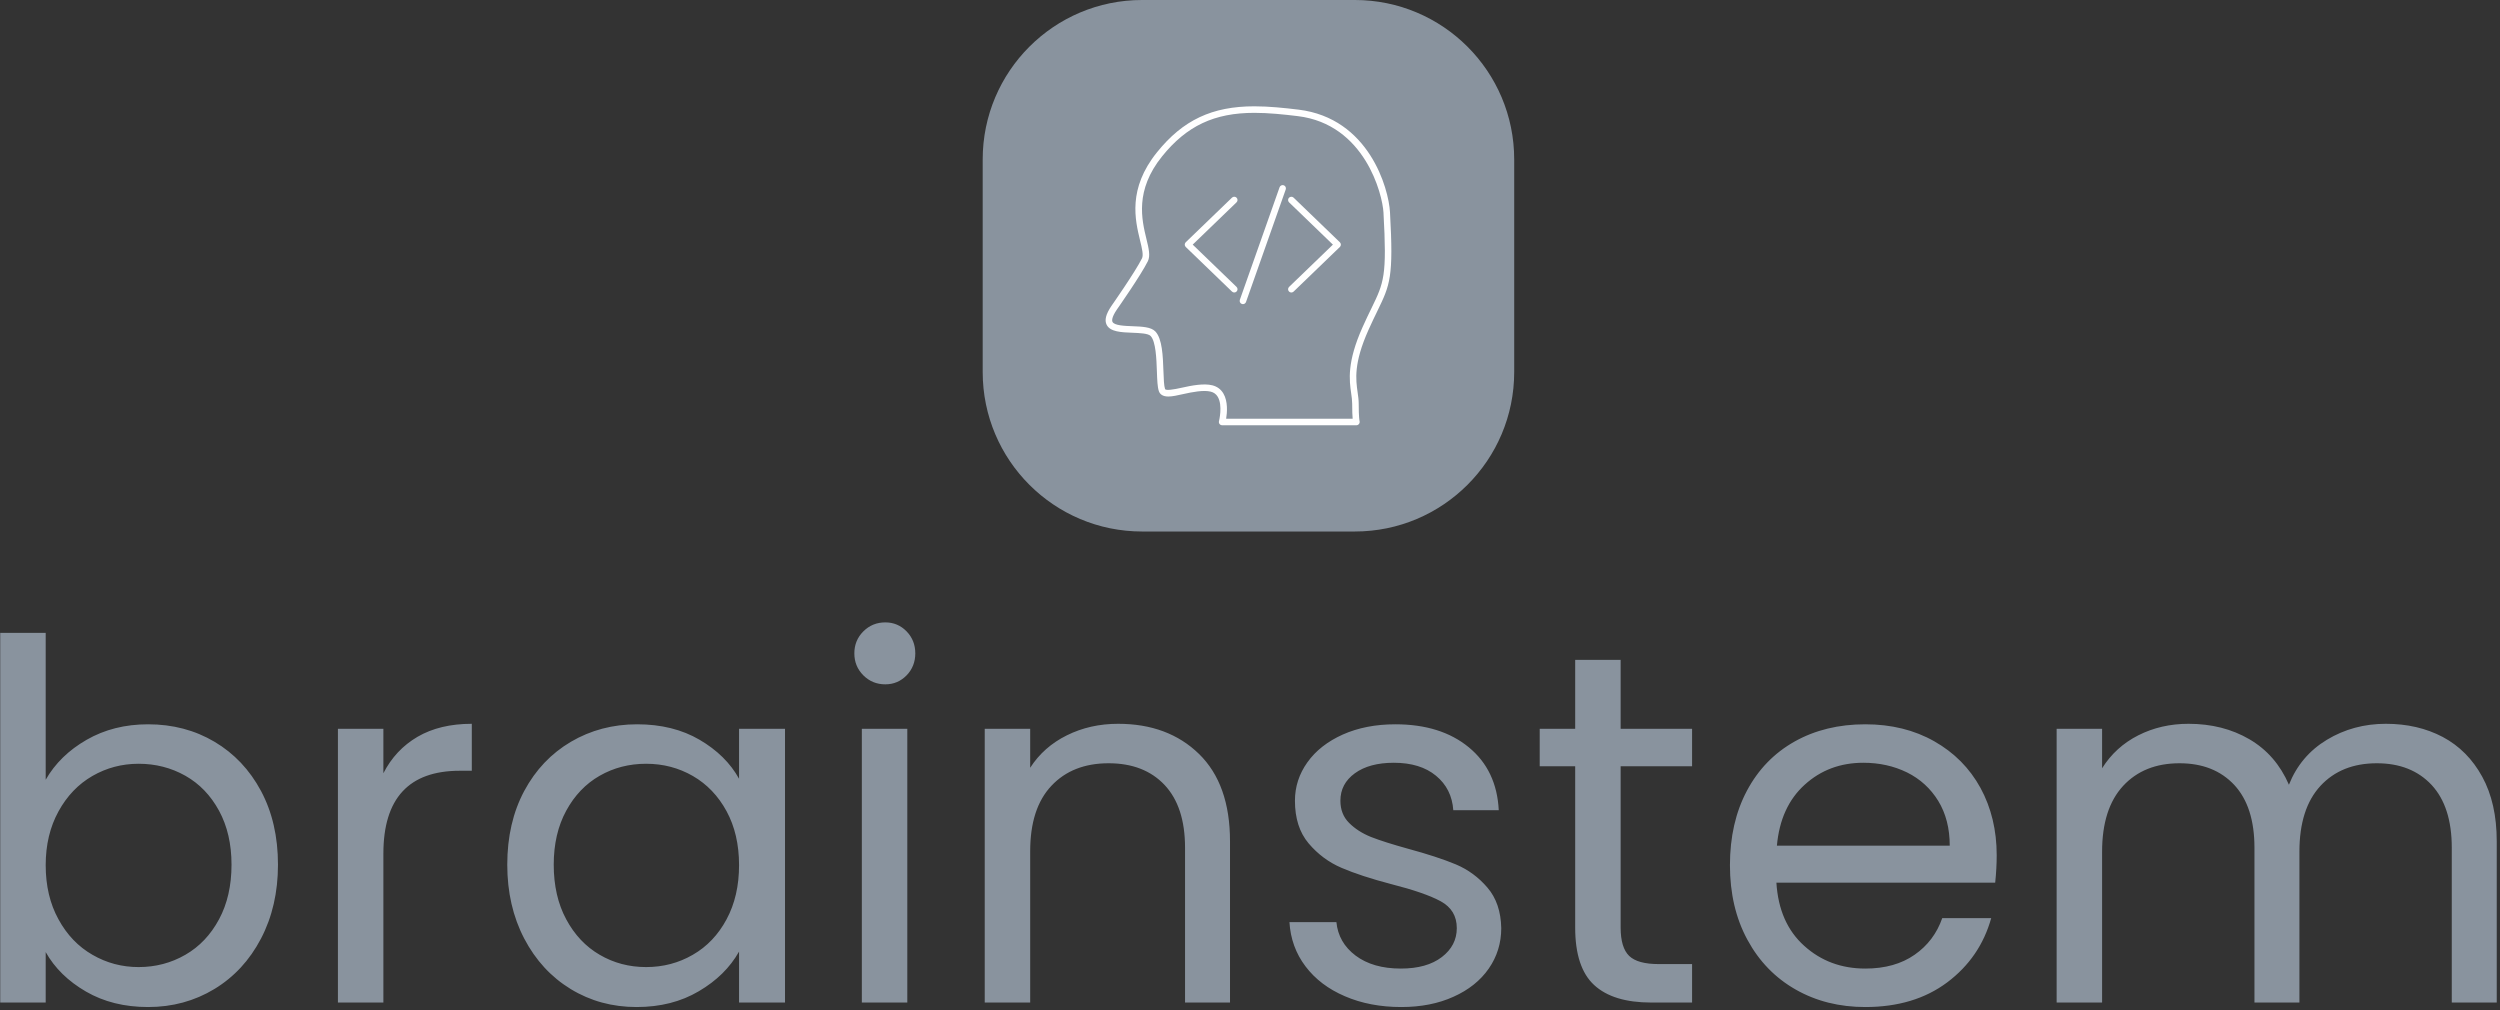 <svg xmlns="http://www.w3.org/2000/svg" version="1.1" xmlns:xlink="http://www.w3.org/1999/xlink" xmlns:svgjs="http://svgjs.dev/svgjs" width="1500" height="606" viewBox="0 0 1500 606"><rect x="0" y="0" width="1500" height="606" fill="#333333" stroke="none"/><g transform="matrix(1,0,0,1,-0.909,-0.888)"><svg viewBox="0 0 396 160" data-background-color="#ffffff" preserveAspectRatio="xMidYMid meet" height="606" width="1500" xmlns="http://www.w3.org/2000/svg" xmlns:xlink="http://www.w3.org/1999/xlink"><g id="tight-bounds" transform="matrix(1,0,0,1,0.24,0.234)"><svg viewBox="0 0 395.52 159.531" height="159.531" width="395.52"><g><svg viewBox="0 0 395.52 159.531" height="159.531" width="395.52"><g transform="matrix(1,0,0,1,0,98.597)"><svg viewBox="0 0 395.52 60.934" height="60.934" width="395.52"><g id="textblocktransform"><svg viewBox="0 0 395.52 60.934" height="60.934" width="395.52" id="textblock"><g><svg viewBox="0 0 395.52 60.934" height="60.934" width="395.52"><g transform="matrix(1,0,0,1,0,0)"><svg width="395.52" viewBox="3.85 -38.05 249.88 38.5" height="60.934" data-palette-color="#89939e"><path d="M8.4-22.3Q9.8-24.75 12.5-26.3 15.2-27.85 18.65-27.85L18.65-27.85Q22.35-27.85 25.3-26.1 28.25-24.35 29.95-21.18 31.65-18 31.65-13.8L31.65-13.8Q31.65-9.65 29.95-6.4 28.25-3.15 25.28-1.35 22.3 0.45 18.65 0.45L18.65 0.45Q15.1 0.45 12.43-1.1 9.75-2.65 8.4-5.05L8.4-5.05 8.4 0 3.85 0 3.85-37 8.4-37 8.4-22.3ZM27-13.8Q27-16.9 25.75-19.2 24.5-21.5 22.38-22.7 20.25-23.9 17.7-23.9L17.7-23.9Q15.2-23.9 13.08-22.68 10.95-21.45 9.68-19.13 8.4-16.8 8.4-13.75L8.4-13.75Q8.4-10.65 9.68-8.33 10.95-6 13.08-4.78 15.2-3.55 17.7-3.55L17.7-3.55Q20.25-3.55 22.38-4.78 24.5-6 25.75-8.33 27-10.65 27-13.8L27-13.8ZM42.2-22.95Q43.4-25.3 45.62-26.6 47.85-27.9 51.05-27.9L51.05-27.9 51.05-23.2 49.85-23.2Q42.2-23.2 42.2-14.9L42.2-14.9 42.2 0 37.65 0 37.65-27.4 42.2-27.4 42.2-22.95ZM54.6-13.8Q54.6-18 56.3-21.18 58-24.35 60.97-26.1 63.95-27.85 67.6-27.85L67.6-27.85Q71.2-27.85 73.85-26.3 76.5-24.75 77.8-22.4L77.8-22.4 77.8-27.4 82.4-27.4 82.4 0 77.8 0 77.8-5.1Q76.45-2.7 73.77-1.13 71.1 0.45 67.55 0.45L67.55 0.45Q63.9 0.45 60.95-1.35 58-3.15 56.3-6.4 54.6-9.65 54.6-13.8L54.6-13.8ZM77.8-13.75Q77.8-16.85 76.55-19.15 75.3-21.45 73.17-22.68 71.05-23.9 68.5-23.9L68.5-23.9Q65.95-23.9 63.85-22.7 61.75-21.5 60.5-19.2 59.25-16.9 59.25-13.8L59.25-13.8Q59.25-10.65 60.5-8.33 61.75-6 63.85-4.78 65.95-3.55 68.5-3.55L68.5-3.55Q71.05-3.55 73.17-4.78 75.3-6 76.55-8.33 77.8-10.65 77.8-13.75L77.8-13.75ZM92.44-31.85Q91.14-31.85 90.24-32.75 89.34-33.65 89.34-34.95L89.34-34.95Q89.34-36.25 90.24-37.15 91.14-38.05 92.44-38.05L92.44-38.05Q93.69-38.05 94.57-37.15 95.44-36.25 95.44-34.95L95.44-34.95Q95.44-33.65 94.57-32.75 93.69-31.85 92.44-31.85L92.44-31.85ZM90.09-27.4L94.64-27.4 94.64 0 90.09 0 90.09-27.4ZM115.74-27.9Q120.74-27.9 123.84-24.88 126.94-21.85 126.94-16.15L126.94-16.15 126.94 0 122.44 0 122.44-15.5Q122.44-19.6 120.39-21.78 118.34-23.95 114.79-23.95L114.79-23.95Q111.19-23.95 109.07-21.7 106.94-19.45 106.94-15.15L106.94-15.15 106.94 0 102.39 0 102.39-27.4 106.94-27.4 106.94-23.5Q108.29-25.6 110.62-26.75 112.94-27.9 115.74-27.9L115.74-27.9ZM144.09 0.45Q140.94 0.45 138.44-0.63 135.94-1.7 134.49-3.63 133.04-5.55 132.89-8.05L132.89-8.05 137.59-8.05Q137.79-6 139.51-4.7 141.24-3.4 144.04-3.4L144.04-3.4Q146.64-3.4 148.14-4.55 149.64-5.7 149.64-7.45L149.64-7.45Q149.64-9.25 148.04-10.13 146.44-11 143.09-11.85L143.09-11.85Q140.04-12.65 138.11-13.48 136.19-14.3 134.81-15.93 133.44-17.55 133.44-20.2L133.44-20.2Q133.44-22.3 134.69-24.05 135.94-25.8 138.24-26.83 140.54-27.85 143.49-27.85L143.49-27.85Q148.04-27.85 150.84-25.55 153.64-23.25 153.84-19.25L153.84-19.25 149.29-19.25Q149.14-21.4 147.56-22.7 145.99-24 143.34-24L143.34-24Q140.89-24 139.44-22.95 137.99-21.9 137.99-20.2L137.99-20.2Q137.99-18.85 138.86-17.98 139.74-17.1 141.06-16.57 142.39-16.05 144.74-15.4L144.74-15.4Q147.69-14.6 149.54-13.83 151.39-13.05 152.71-11.5 154.04-9.95 154.09-7.45L154.09-7.45Q154.09-5.2 152.84-3.4 151.59-1.6 149.31-0.58 147.04 0.45 144.09 0.45L144.09 0.45ZM173.19-23.65L166.04-23.65 166.04-7.5Q166.04-5.5 166.89-4.67 167.74-3.85 169.84-3.85L169.84-3.85 173.19-3.85 173.19 0 169.09 0Q165.29 0 163.39-1.75 161.49-3.5 161.49-7.5L161.49-7.5 161.49-23.65 157.94-23.65 157.94-27.4 161.49-27.4 161.49-34.3 166.04-34.3 166.04-27.4 173.19-27.4 173.19-23.65ZM203.68-14.75Q203.68-13.45 203.53-12L203.53-12 181.63-12Q181.88-7.95 184.41-5.68 186.93-3.4 190.53-3.4L190.53-3.4Q193.48-3.4 195.46-4.78 197.43-6.15 198.23-8.45L198.23-8.45 203.13-8.45Q202.03-4.5 198.73-2.02 195.43 0.45 190.53 0.45L190.53 0.45Q186.63 0.45 183.56-1.3 180.48-3.05 178.73-6.28 176.98-9.5 176.98-13.75L176.98-13.75Q176.98-18 178.68-21.2 180.38-24.4 183.46-26.13 186.53-27.85 190.53-27.85L190.53-27.85Q194.43-27.85 197.43-26.15 200.43-24.45 202.06-21.48 203.68-18.5 203.68-14.75L203.68-14.75ZM198.98-15.7Q198.98-18.3 197.83-20.18 196.68-22.05 194.71-23.03 192.73-24 190.33-24L190.33-24Q186.88-24 184.46-21.8 182.03-19.6 181.68-15.7L181.68-15.7 198.98-15.7ZM242.63-27.9Q245.83-27.9 248.33-26.58 250.83-25.25 252.28-22.6 253.73-19.95 253.73-16.15L253.73-16.15 253.73 0 249.23 0 249.23-15.5Q249.23-19.6 247.21-21.78 245.18-23.95 241.73-23.95L241.73-23.95Q238.18-23.95 236.08-21.68 233.98-19.4 233.98-15.1L233.98-15.1 233.98 0 229.48 0 229.48-15.5Q229.48-19.6 227.46-21.78 225.43-23.95 221.98-23.95L221.98-23.95Q218.43-23.95 216.33-21.68 214.23-19.4 214.23-15.1L214.23-15.1 214.23 0 209.68 0 209.68-27.4 214.23-27.4 214.23-23.45Q215.58-25.6 217.86-26.75 220.13-27.9 222.88-27.9L222.88-27.9Q226.33-27.9 228.98-26.35 231.63-24.8 232.93-21.8L232.93-21.8Q234.08-24.7 236.73-26.3 239.38-27.9 242.63-27.9L242.63-27.9Z" opacity="1" transform="matrix(1,0,0,1,0,0)" fill="#89939e" class="wordmark-text-0" data-fill-palette-color="primary" id="text-0"></path></svg></g></svg></g></svg></g></svg></g><g transform="matrix(1,0,0,1,155.654,0)"><svg viewBox="0 0 84.211 84.211" height="84.211" width="84.211"><g><svg></svg></g><g id="icon-0"><svg viewBox="0 0 84.211 84.211" height="84.211" width="84.211"><g><path transform="scale(0.842,0.842)" d="M30 100c-16.569 0-30-13.431-30-30v-40c0-16.569 13.431-30 30-30h40c16.569 0 30 13.431 30 30v40c0 16.569-13.431 30-30 30z" fill="#89939e" fill-rule="nonzero" stroke="none" stroke-width="1" stroke-linecap="butt" stroke-linejoin="miter" stroke-miterlimit="10" stroke-dasharray="" stroke-dashoffset="0" font-family="none" font-weight="none" font-size="none" text-anchor="none" style="mix-blend-mode: normal" data-fill-palette-color="accent"></path></g><g transform="matrix(1,0,0,1,19.473,16.842)"><svg viewBox="0 0 45.266 50.527" height="50.527" width="45.266"><g><svg xmlns="http://www.w3.org/2000/svg" xmlns:xlink="http://www.w3.org/1999/xlink" version="1.1" x="0" y="0" viewBox="10.618 8.079 43.759 48.844" enable-background="new 7.5 7.5 50 50" xml:space="preserve" height="50.527" width="45.266" class="icon-cg-0" data-fill-palette-color="quaternary" id="cg-0"><path d="M54.169 24.292C53.964 20.635 50.95 9.898 40.165 8.589c-2.185-0.265-4.517-0.51-6.767-0.51-6.475 0-10.934 2.104-14.909 7.037-4.512 5.597-3.354 10.369-2.589 13.526 0.29 1.192 0.539 2.222 0.289 2.723-1.054 2.108-4.642 7.231-4.684 7.29-0.853 1.263-1.083 2.182-0.723 2.892 0.547 1.079 2.261 1.146 3.918 1.209 1.139 0.045 2.43 0.095 2.81 0.494 0.8 0.842 0.894 3.489 0.962 5.423 0.048 1.354 0.086 2.423 0.305 3.035 0.133 0.373 0.49 0.816 1.437 0.816 0.627 0 1.401-0.175 2.297-0.377 1.395-0.314 3.11-0.644 4.203-0.372 0.479 0.12 0.832 0.379 1.078 0.792 0.793 1.335 0.193 3.707 0.188 3.73-0.039 0.15-0.006 0.31 0.089 0.432 0.094 0.122 0.24 0.194 0.395 0.194H49.03c0.156 0 0.301-0.082 0.395-0.206 0.095-0.124 0.123-0.294 0.082-0.444-0.005-0.02-0.13-0.497-0.13-2.648 0-0.576-0.08-1.139-0.165-1.733-0.281-1.98-0.632-4.444 1.667-9.582 0.509-1.136 0.956-2.056 1.345-2.857C54.195 35.392 54.725 34.301 54.169 24.292zM51.324 39.014c-0.393 0.809-0.845 1.738-1.357 2.886-2.418 5.4-2.028 8.135-1.744 10.131 0.083 0.583 0.154 1.087 0.154 1.593 0 1.143 0.033 1.855 0.074 2.299H29.076c0.152-0.918 0.301-2.646-0.422-3.864-0.384-0.647-0.954-1.069-1.696-1.255-1.304-0.326-3.157 0.027-4.665 0.367-1.259 0.285-2.474 0.479-2.573 0.2-0.167-0.467-0.206-1.568-0.247-2.734-0.083-2.325-0.176-4.96-1.237-6.077-0.659-0.694-2.037-0.747-3.496-0.804-1.24-0.048-2.784-0.107-3.065-0.662-0.098-0.192-0.142-0.693 0.654-1.872 0.149-0.213 3.668-5.236 4.754-7.41 0.414-0.829 0.138-1.966-0.211-3.405-0.72-2.967-1.808-7.45 2.395-12.663 3.766-4.671 7.992-6.665 14.131-6.665 2.197 0 4.492 0.242 6.646 0.503 10.28 1.248 12.97 11.965 13.127 14.766C53.712 34.098 53.254 35.041 51.324 39.014z" fill="#ffffff" data-fill-palette-color="quaternary"></path><path d="M30.679 22.078c-0.191-0.197-0.507-0.205-0.707-0.013l-7.084 6.833c-0.002 0.002-0.003 0.005-0.005 0.008-0.002 0.002-0.005 0.002-0.007 0.005-0.022 0.023-0.033 0.052-0.049 0.077-0.018 0.028-0.041 0.053-0.053 0.083-0.013 0.031-0.014 0.063-0.021 0.095-0.006 0.031-0.016 0.061-0.016 0.092s0.01 0.061 0.016 0.092c0.006 0.032 0.008 0.064 0.021 0.095 0.012 0.03 0.035 0.055 0.053 0.082 0.017 0.026 0.027 0.055 0.049 0.078 0.002 0.002 0.005 0.003 0.007 0.005 0.002 0.002 0.003 0.005 0.005 0.008l7.084 6.833c0.097 0.094 0.222 0.141 0.347 0.141 0.131 0 0.262-0.051 0.36-0.153 0.192-0.198 0.186-0.515-0.013-0.706l-6.711-6.474 6.711-6.473C30.865 22.593 30.871 22.277 30.679 22.078z" fill="#ffffff" data-fill-palette-color="quaternary"></path><path d="M46.627 29.164c-0.006-0.031-0.008-0.063-0.02-0.093-0.013-0.03-0.035-0.056-0.054-0.083-0.017-0.025-0.027-0.054-0.049-0.076-0.002-0.002-0.005-0.003-0.008-0.005-0.002-0.002-0.003-0.005-0.005-0.007l-7.084-6.833c-0.197-0.192-0.514-0.185-0.707 0.013-0.191 0.199-0.186 0.515 0.014 0.707l6.711 6.473-6.711 6.474c-0.199 0.191-0.205 0.508-0.013 0.706 0.098 0.103 0.229 0.153 0.359 0.153 0.125 0 0.25-0.047 0.347-0.141l7.084-6.833c0.002-0.002 0.003-0.004 0.004-0.006 0.003-0.003 0.007-0.003 0.01-0.006 0.025-0.026 0.039-0.06 0.057-0.09 0.015-0.023 0.034-0.044 0.045-0.069 0.013-0.033 0.016-0.068 0.021-0.103 0.005-0.029 0.015-0.057 0.015-0.085C46.644 29.226 46.634 29.195 46.627 29.164z" fill="#ffffff" data-fill-palette-color="quaternary"></path><path d="M37.897 20.17c-0.257-0.087-0.546 0.045-0.638 0.305l-6.082 17.233c-0.092 0.26 0.045 0.546 0.305 0.638 0.055 0.02 0.111 0.028 0.167 0.028 0.206 0 0.399-0.128 0.472-0.334l6.082-17.232C38.295 20.548 38.158 20.263 37.897 20.17z" fill="#ffffff" data-fill-palette-color="quaternary"></path></svg></g></svg></g></svg></g></svg></g><g></g></svg></g><defs></defs></svg><rect width="395.52" height="159.531" fill="none" stroke="none" visibility="hidden"></rect></g></svg></g></svg>